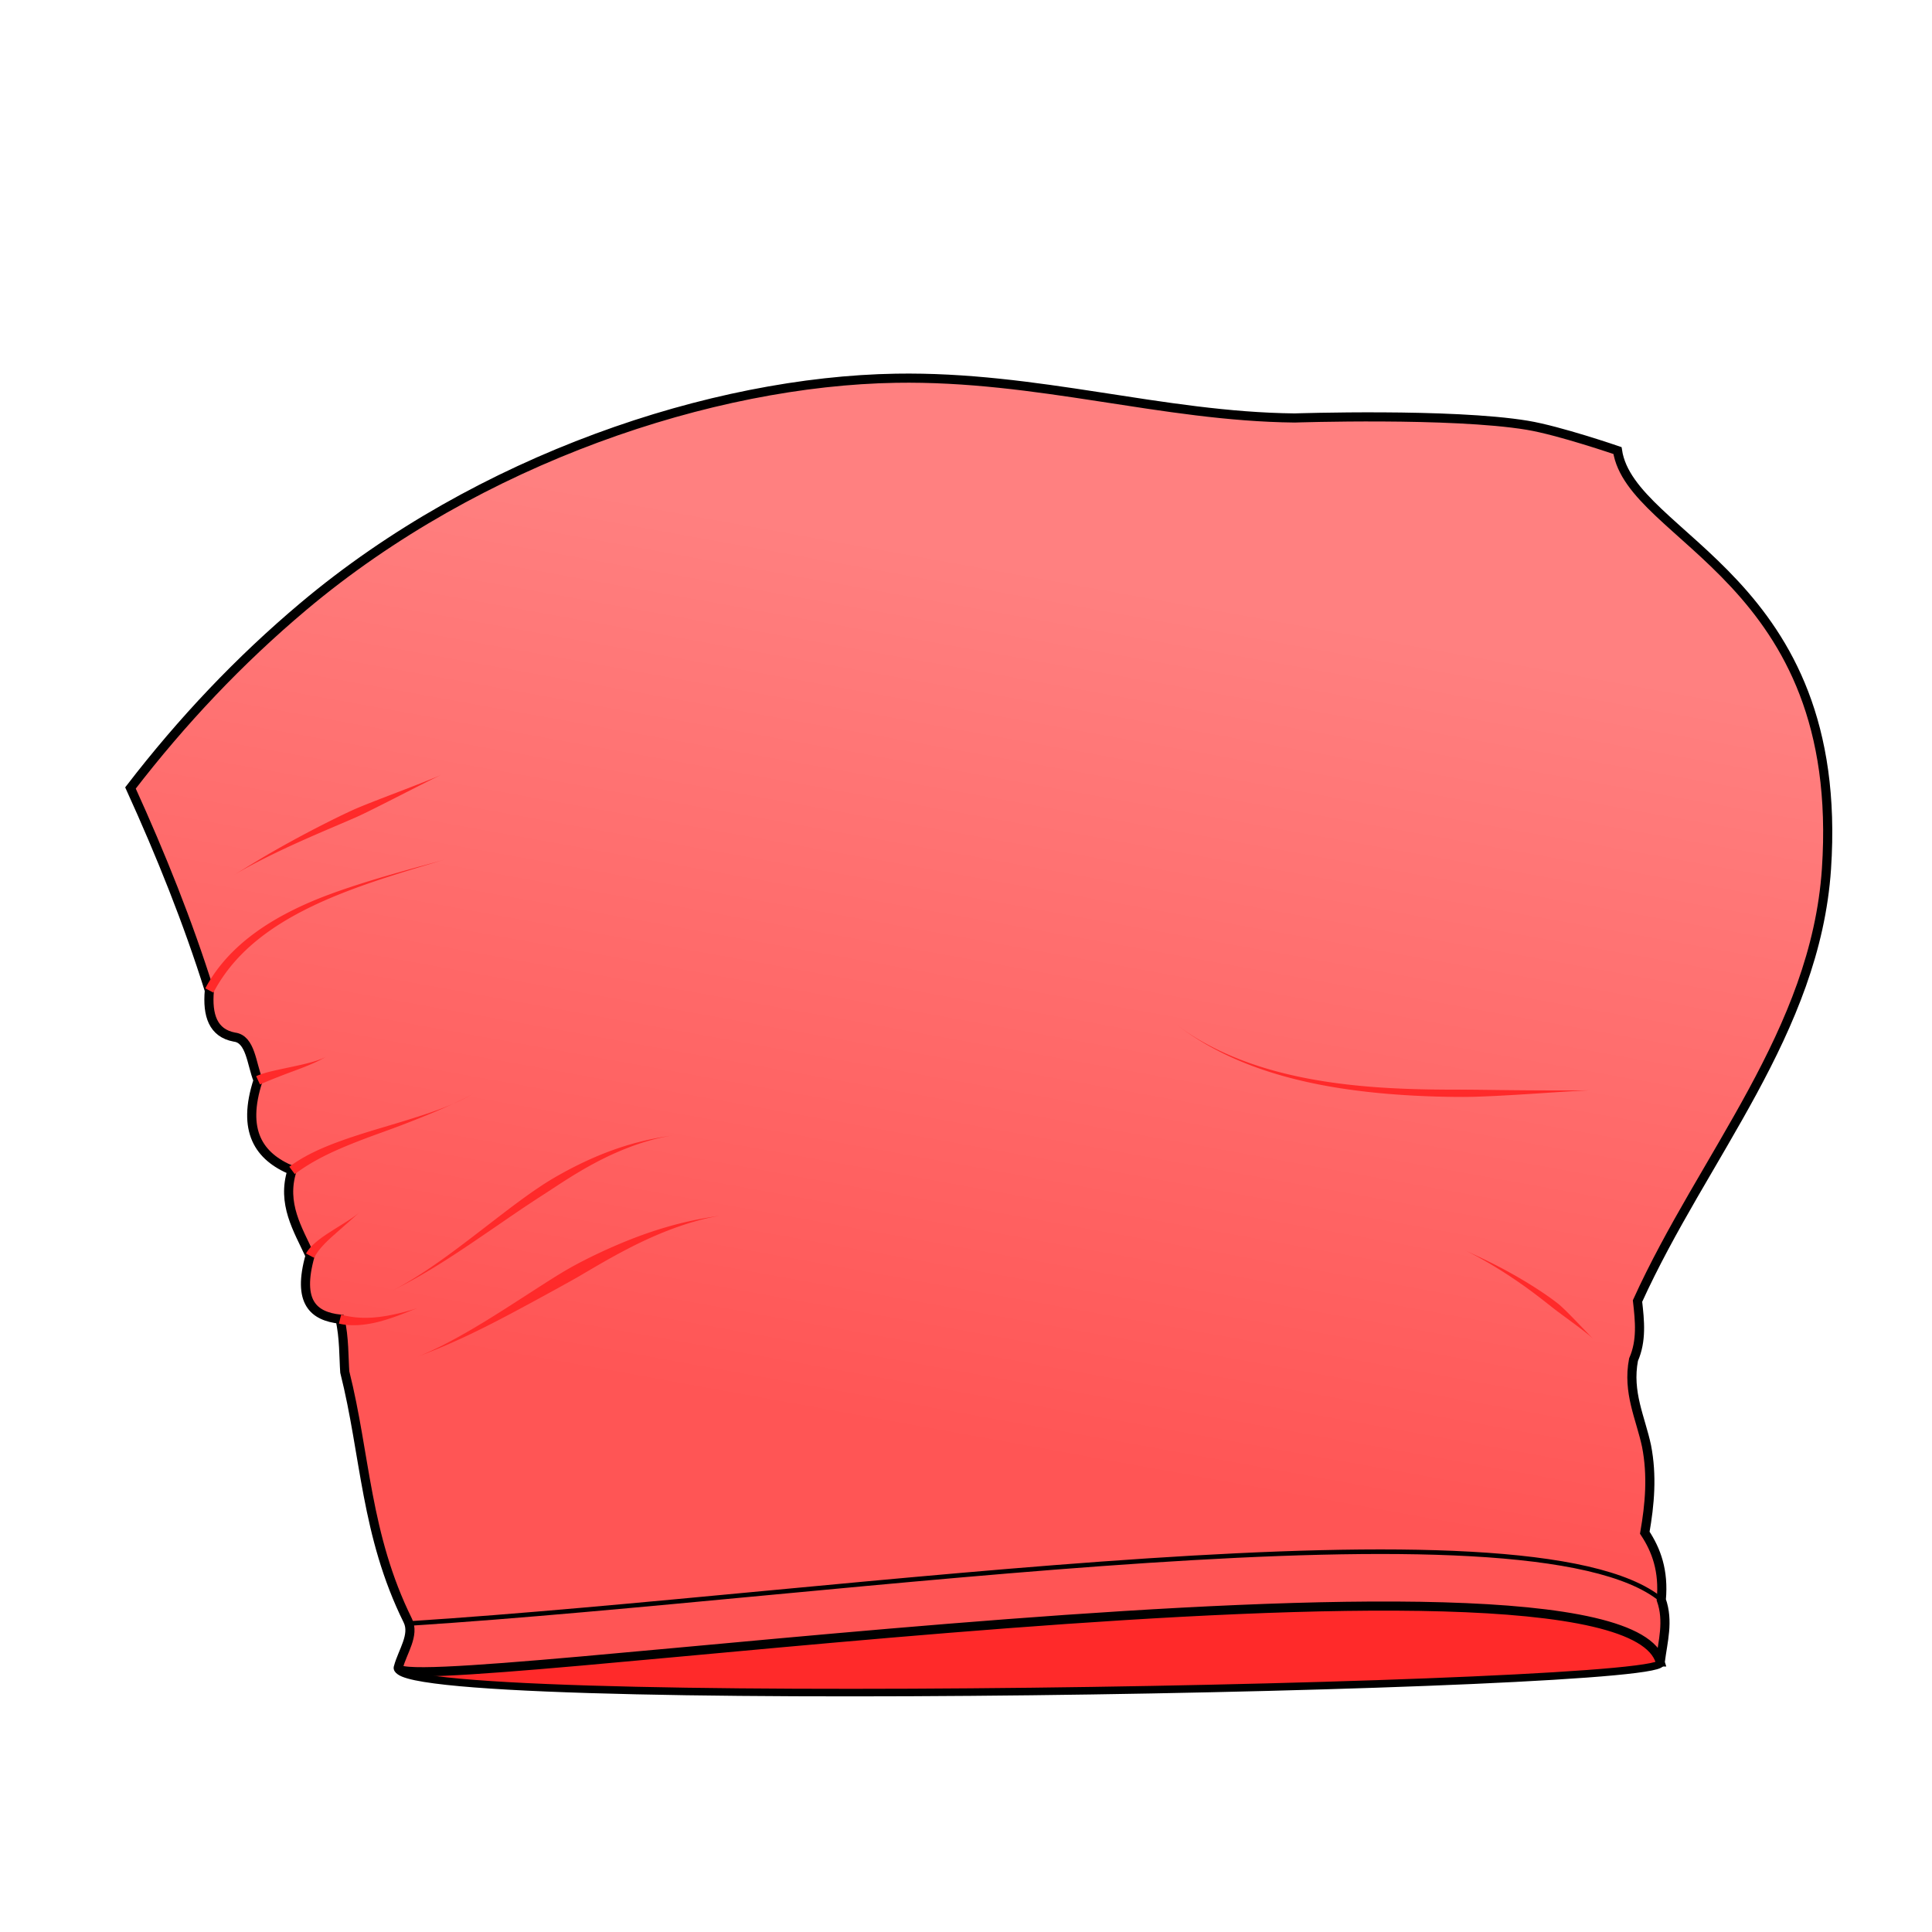 <svg xmlns="http://www.w3.org/2000/svg" xmlns:xlink="http://www.w3.org/1999/xlink" cursor="default" viewBox="0 0 256 256">
	<defs>
		<linearGradient id="linearGradient1123">
			<stop offset="0" stop-color="#f55"/>
			<stop offset="1" stop-color="#ff8080"/>
		</linearGradient>
		<linearGradient id="linearGradient1125" x1="692.259" x2="684.286" y1="634.402" y2="538.857" gradientTransform="scale(-1.21 1.21) rotate(-5.477 -4679.252 8777.912)" gradientUnits="userSpaceOnUse" xlink:href="#linearGradient1123"/>
	</defs>
	<path fill="#ff2a2a" fill-rule="evenodd" stroke="#000" d="M219.993 220.22c-15.287-63.438-116.755-15.47-167.204.683-3.38 6.07 171.353 2.768 167.204-.683z"/>
	<path fill="url(#linearGradient1125)" fill-rule="evenodd" stroke="#000" stroke-width="1.21" d="M219.993 220.22c-5.331-19.127-169.84 5.388-167.204.683.544-2.064 2.19-4.26 1.243-6.175-5.617-11.368-5.585-21.952-8.347-32.926-.133-1.79-.067-4.637-.63-7.006-3.498-.393-5.707-2.215-3.97-8.412-1.63-3.522-3.783-6.891-2.39-11.3-4.4-1.83-6.686-5.227-4.499-11.935-.875-2.163-.976-5.47-3.14-5.728-2.83-.533-3.609-2.881-3.315-6.178-2.816-8.99-6.401-17.928-10.451-26.833 6.802-8.837 14.388-16.883 22.928-24.066 23.229-19.536 54.161-29.825 78.51-30.226 18.755-.309 35.246 5.078 52.818 5.266 0 0 20.764-.694 30.82.964 4.224.696 11.961 3.354 11.961 3.354 1.772 11.745 30.285 16.85 27.69 55.428-1.453 21.615-16.321 38.058-25.036 57.265.3 2.634.574 5.265-.528 7.764-.833 4.36.931 7.719 1.724 11.452.764 3.921.427 7.72-.232 11.482 1.525 2.307 2.537 5.038 2.186 8.892 1.005 2.846.196 5.518-.138 8.235z"/>
	<path fill="none" stroke="#000" stroke-width=".605" d="M220.131 211.985c-17.349-14.335-109.096-.534-165.592 3.117"/>
	<path fill="#ff2a2a" d="M210.976 144.47c-1.25.029-5.17.022-8.308.003-3.449-.02-7.027-.087-8.819-.087-2.415 0-6.827.01-11.444-.323-4.766-.345-9.615-1.035-14.21-2.365-5.886-1.704-9.824-4.03-12.381-5.99 2.57 1.97 6.4 4.394 12.29 6.291 4.583 1.477 9.444 2.323 14.238 2.801 4.671.466 9.051.55 11.508.55 2.028-.001 5.164-.16 8.832-.395 3.664-.236 6.511-.444 8.294-.486zM95.755 161.036c-2.686.39-5.997.94-10.52 2.559-4.074 1.458-7.907 3.385-9.795 4.46-.284.16-.604.348-.956.56-2.382 1.429-6.159 3.972-9.876 6.264-4.028 2.483-7.12 4.063-9.49 4.977 2.641-1.019 5.323-2.076 9.832-4.366 3.284-1.667 8.519-4.55 10.305-5.542.354-.196.677-.377.957-.536 1.883-1.072 5.443-3.293 9.32-5.095 4.16-1.933 7.672-2.91 10.223-3.281zM89.25 150.435c-2.787.404-6.173 1.052-10.56 2.953-2.864 1.242-5.36 2.691-6.691 3.555a64.142 64.142 0 0 0-2.7 1.868c-2.63 1.905-6.055 4.655-9.304 7.054-3.508 2.59-6.104 4.195-8.18 5.232 2.214-1.105 4.628-2.4 8.423-4.882 3.391-2.218 6.977-4.759 9.66-6.541 1.152-.765 1.954-1.282 2.719-1.777 1.322-.857 3.649-2.444 6.373-3.883 4.051-2.138 7.58-3.19 10.26-3.579zM41.085 166.384l.535.284c.179-.337.44-.803 1.036-1.477.444-.5.976-1.008 1.608-1.567 1.424-1.26 2.885-2.529 3.501-3.122-.835.804-1.942 1.416-3.865 2.639-.713.453-1.36.891-1.916 1.35-.748.615-1.191 1.155-1.433 1.609l.534.284zM45.054 174.796l-.143.588c1.331.325 3.151.325 5.455-.29 2.1-.561 4.08-1.458 5.076-1.807-.923.323-3.155.968-5.19 1.213-2.354.282-3.845.004-5.054-.292l-.144.588zM38.696 155.085l.36.486c2.636-1.948 5.44-3.325 11.485-5.497 5.092-1.83 10.076-3.921 12.31-5.24-3.07 1.812-6.325 2.829-12.5 4.665-5.995 1.784-9.343 3.125-12.015 5.1l.36.486zM34.196 143.15l.254.548c.697-.322 2.457-1.04 4.422-1.764 2.45-.902 3.348-1.342 4.426-1.966-.881.51-2.294.9-4.594 1.385-2.331.491-3.758.783-4.761 1.247l.253.55zM27.74 131.243l.536.283c.995-1.882 2.591-4.259 5.476-6.68 2.154-1.805 4.716-3.38 7.677-4.797 3.384-1.62 6.99-2.886 10.116-3.894 2.664-.858 6.177-1.895 7.364-2.242-2.116.62-11.757 3.016-17.73 5.585-3.045 1.31-5.74 2.81-8.036 4.593-3.089 2.397-4.875 4.862-5.937 6.869l.535.283zM58.612 102.603c-2.292 1.058-9.43 3.639-11.733 4.673-1.665.748-4.916 2.358-8.114 4.106-3.724 2.035-5.766 3.343-7.836 4.606 1.763-1.075 4.553-2.534 8.07-4.138 3.297-1.505 6.654-2.876 8.309-3.62 2.298-1.03 9.012-4.57 11.304-5.627zM211.114 177.421c-.934-.925-3.637-3.874-4.688-4.697-1.245-.975-3.378-2.426-6.014-3.904-2.739-1.536-4.873-2.48-6.405-3.2 1.413.664 3.693 1.915 6.181 3.567 2.615 1.736 4.375 3.17 5.708 4.214 1.036.811 4.284 3.095 5.218 4.02z"/>
</svg>
